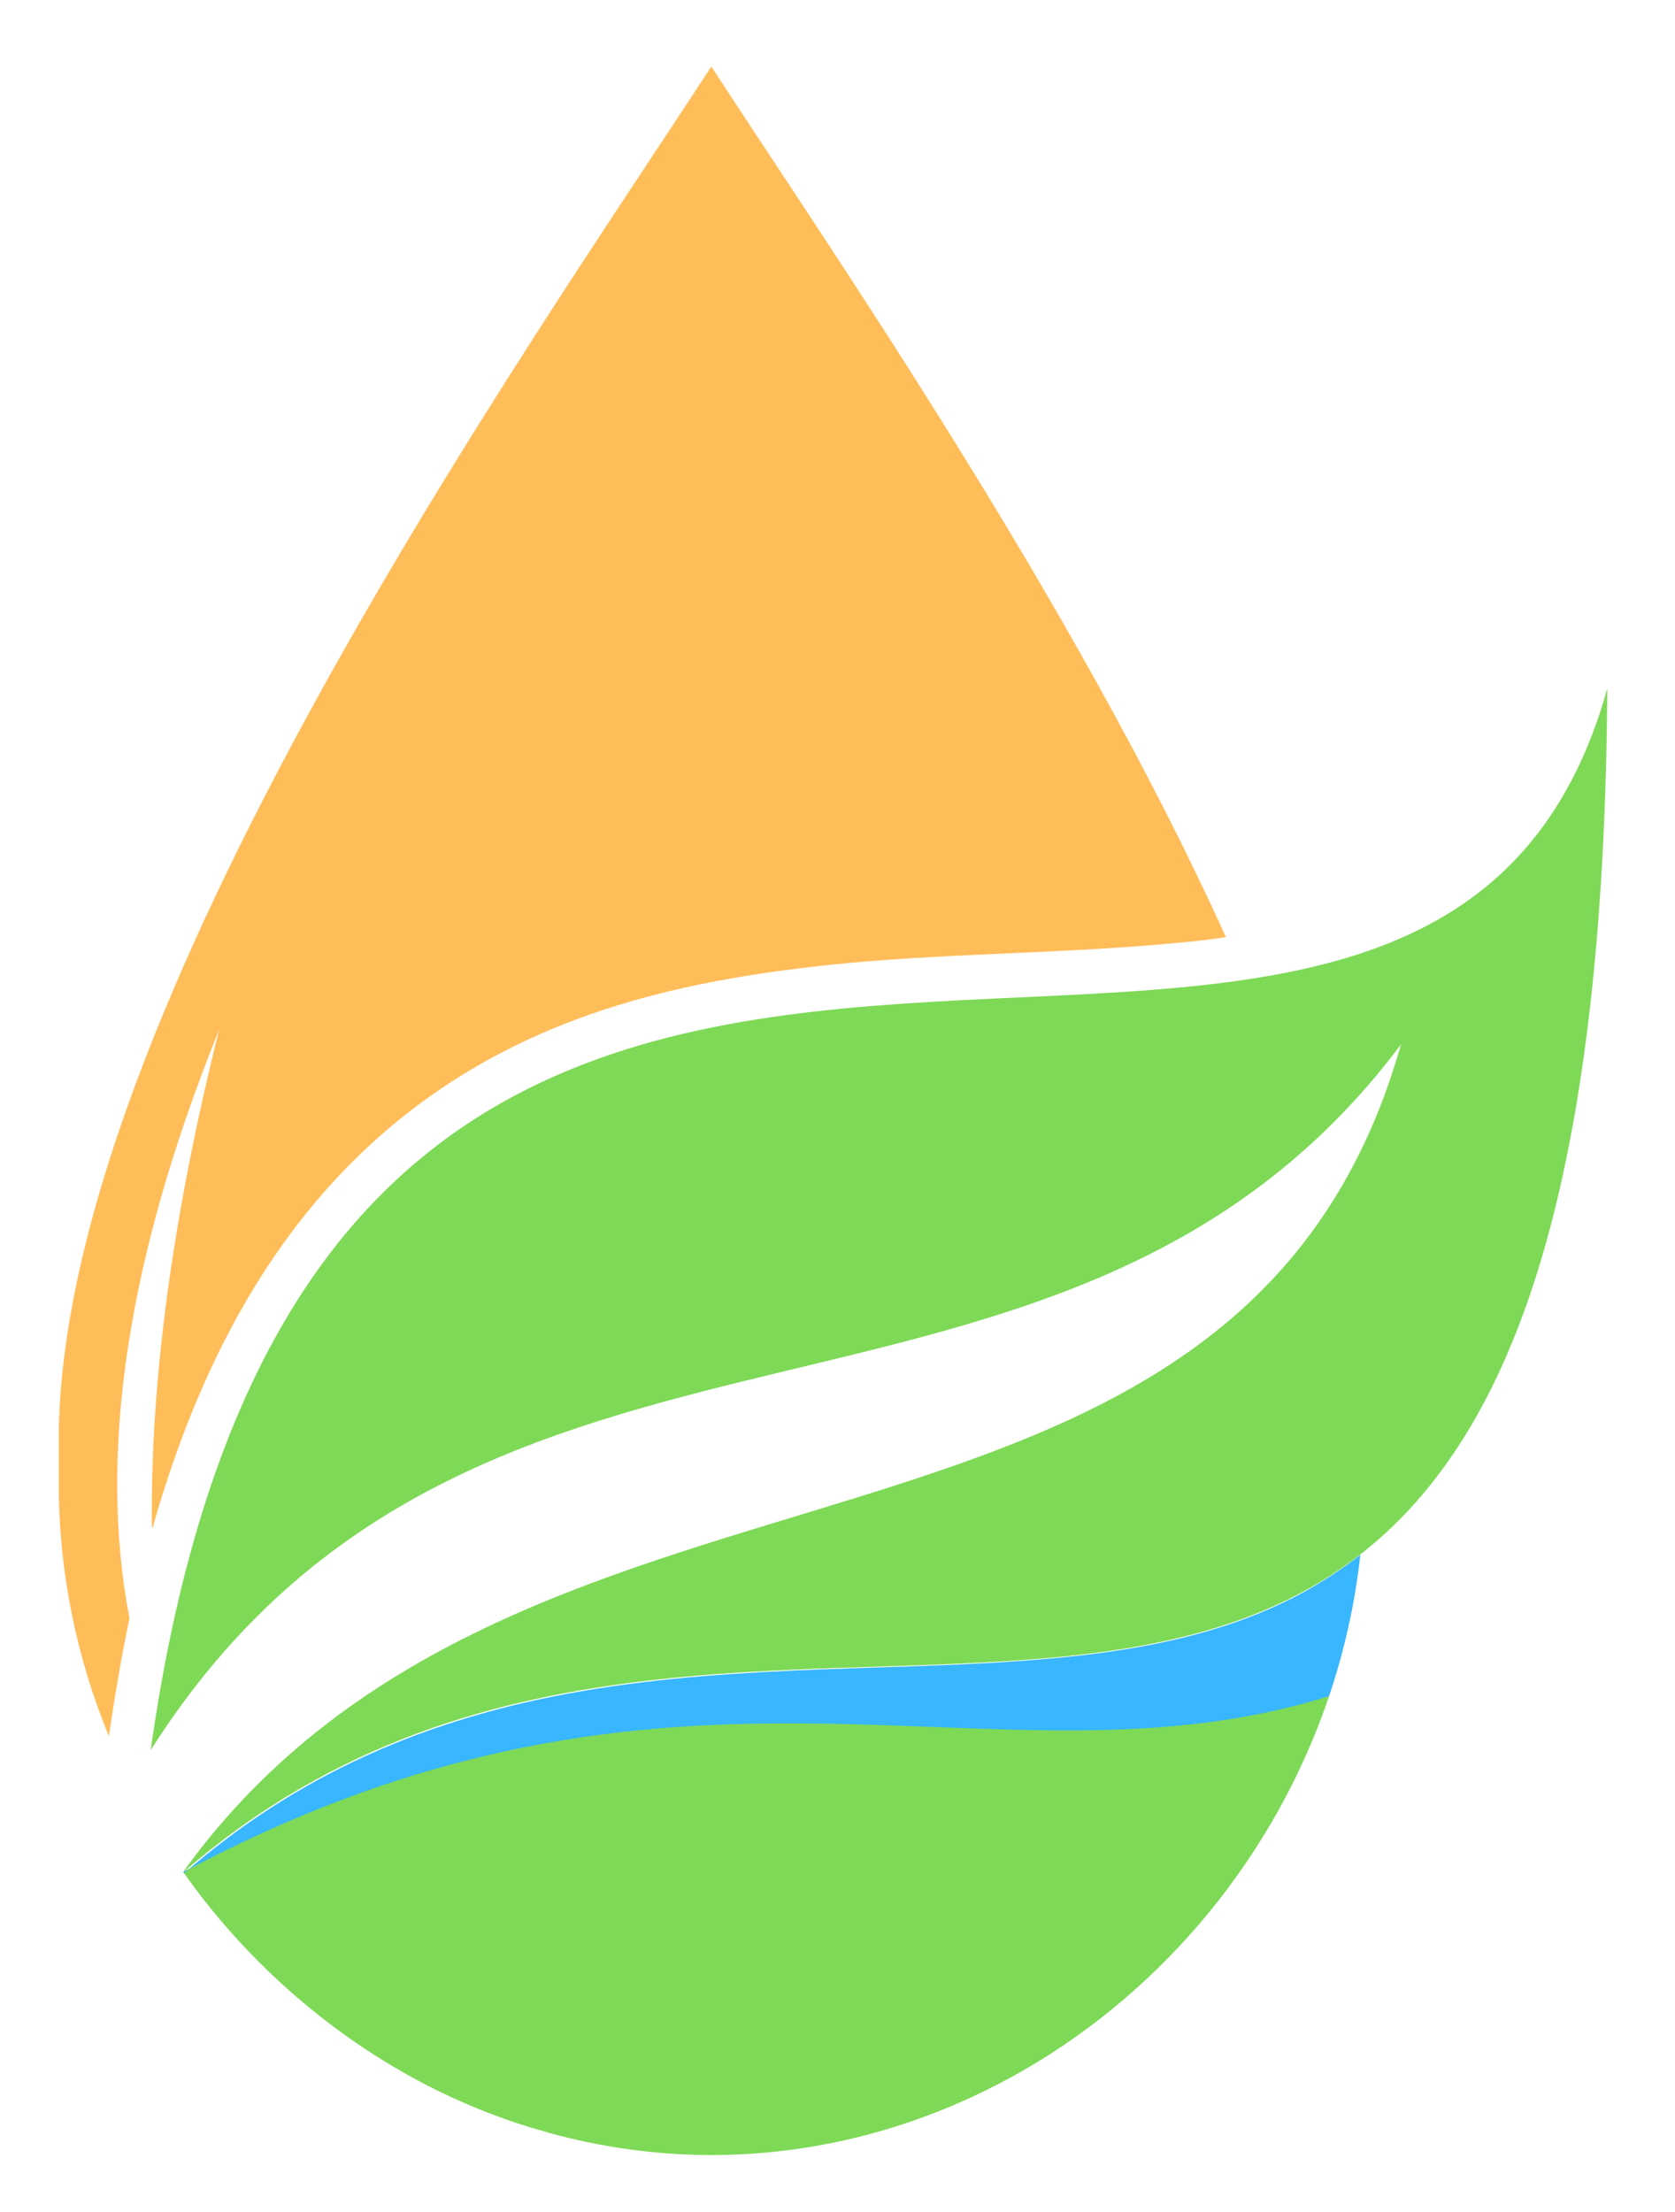 <?xml version="1.0" encoding="UTF-8" standalone="no"?>
<!-- Created with Inkscape (http://www.inkscape.org/) -->

<svg
   version="1.1"
   id="svg9"
   xml:space="preserve"
   width="250"
   height="330"
   viewBox="0 0 250 330"
   sodipodi:docname="subRiverLogo.svg"
   inkscape:version="1.1.1 (c3084ef, 2021-09-22)"
   xmlns:inkscape="http://www.inkscape.org/namespaces/inkscape"
   xmlns:sodipodi="http://sodipodi.sourceforge.net/DTD/sodipodi-0.dtd"
   xmlns="http://www.w3.org/2000/svg"
   xmlns:svg="http://www.w3.org/2000/svg"><defs
     id="defs13"><clipPath
       clipPathUnits="userSpaceOnUse"
       id="clipPath23"><path
         d="M 0,0 H 1562.5 V 1593.75 H 0 Z"
         clip-rule="evenodd"
         id="path21" /></clipPath><clipPath
       clipPathUnits="userSpaceOnUse"
       id="clipPath37"><path
         d="M 0,0 H 1562.5 V 1562.5 H 0 Z"
         clip-rule="evenodd"
         id="path35" /></clipPath><clipPath
       clipPathUnits="userSpaceOnUse"
       id="clipPath49"><path
         d="M 0,0 H 1562.5 V 1562.5 H 0 Z"
         clip-rule="evenodd"
         id="path47" /></clipPath><clipPath
       clipPathUnits="userSpaceOnUse"
       id="clipPath61"><path
         d="m 276.031,516.817 h 368.75 v 481.25 h -368.75 z"
         clip-rule="evenodd"
         id="path59" /></clipPath><clipPath
       clipPathUnits="userSpaceOnUse"
       id="clipPath77"><path
         d="M 0,0 H 1562.5 V 1562.5 H 0 Z"
         clip-rule="evenodd"
         id="path75" /></clipPath></defs><sodipodi:namedview
     id="namedview11"
     pagecolor="#505050"
     bordercolor="#eeeeee"
     borderopacity="1"
     inkscape:pageshadow="0"
     inkscape:pageopacity="0"
     inkscape:pagecheckerboard="0"
     showgrid="false"
     width="499px"
     inkscape:zoom="0.502"
     inkscape:cx="618.5259"
     inkscape:cy="250"
     inkscape:window-width="1280"
     inkscape:window-height="701"
     inkscape:window-x="0"
     inkscape:window-y="23"
     inkscape:window-maximized="1"
     inkscape:current-layer="g15" /><g
     id="g15"
     inkscape:groupmode="layer"
     inkscape:label="pdf_20220701_101531_0000"
     transform="matrix(0.32,0,0,0.32,0,9.434666e-6)"><g
       id="g43" /><g
       id="g55"
       transform="matrix(1.965,0,0,2.022,-516.008,-1013.712)"><g
         id="g57"
         clip-path="url(#clipPath61)"><g
           id="g63"
           transform="matrix(13.992,0,0,13.978,276.685,516.817)"><path
             d="M 1.55,27.76 C 7.09,19.28 17,23.6 22.76,16.12 c -2.78,9.55 -14.84,5.8 -20.66,13.65 1.11,1.53 2.61,2.79 4.32,3.61 0.59,0.28 1.2,0.51 1.84,0.68 0.01,0 0.02,0.01 0.03,0.01 0.89,0.24 1.82,0.37 2.77,0.37 1.9,0 3.71,-0.51 5.3,-1.4 2.39,-1.34 4.27,-3.55 5.18,-6.17 -5.31,1.09 -10.43,-2.37 -19.43,2.9 10.17,-8.57 23.99,5.31 24.15,-19.52 -3.2,11.12 -21.74,-3 -24.71,17.51 l 2.6e-6,7e-6 z"
             style="fill:#7ed957;fill-opacity:1;fill-rule:evenodd;stroke:none"
             id="path65" /><path
             d="M 2.11,29.77 C 10.58,25.38 15.85,28.6 21.54,26.87 c 0.26,-0.75 0.44,-1.53 0.53,-2.33 -0.3,0.23 -0.62,0.43 -0.95,0.61 -1.54,0.82 -3.34,1.06 -5.28,1.17 -2.52,0.14 -5.28,0.05 -8,0.67 -1.96,0.45 -3.9,1.26 -5.72,2.8 l -0.01,-0.02 z"
             style="fill:#38b6ff;fill-opacity:1;fill-rule:evenodd;stroke:none"
             id="path67" /><path
             d="m 1.58,24.1 c 1.11,-3.81 3.23,-7.03 7.38,-8.46 1.42,-0.49 2.91,-0.72 4.4,-0.86 1.88,-0.17 3.78,-0.16 5.66,-0.34 0.25,-0.02 0.51,-0.05 0.77,-0.09 -2.6,-5.58 -6.71,-11.34 -8.73,-14.36 C 7.97,4.61 -0.01,15.63 -0.01,22.65 v 0.7 c 0,1.47 0.3,2.88 0.85,4.18 0.1,-0.65 0.21,-1.3 0.35,-1.94 -0.54,-2.74 -0.03,-5.98 1.52,-9.71 -0.79,3.07 -1.17,5.81 -1.14,8.21 l 0.01,0.01 z"
             style="fill:#ffbd59;fill-opacity:1;fill-rule:evenodd;stroke:none"
             id="path69" /></g></g></g></g></svg>
